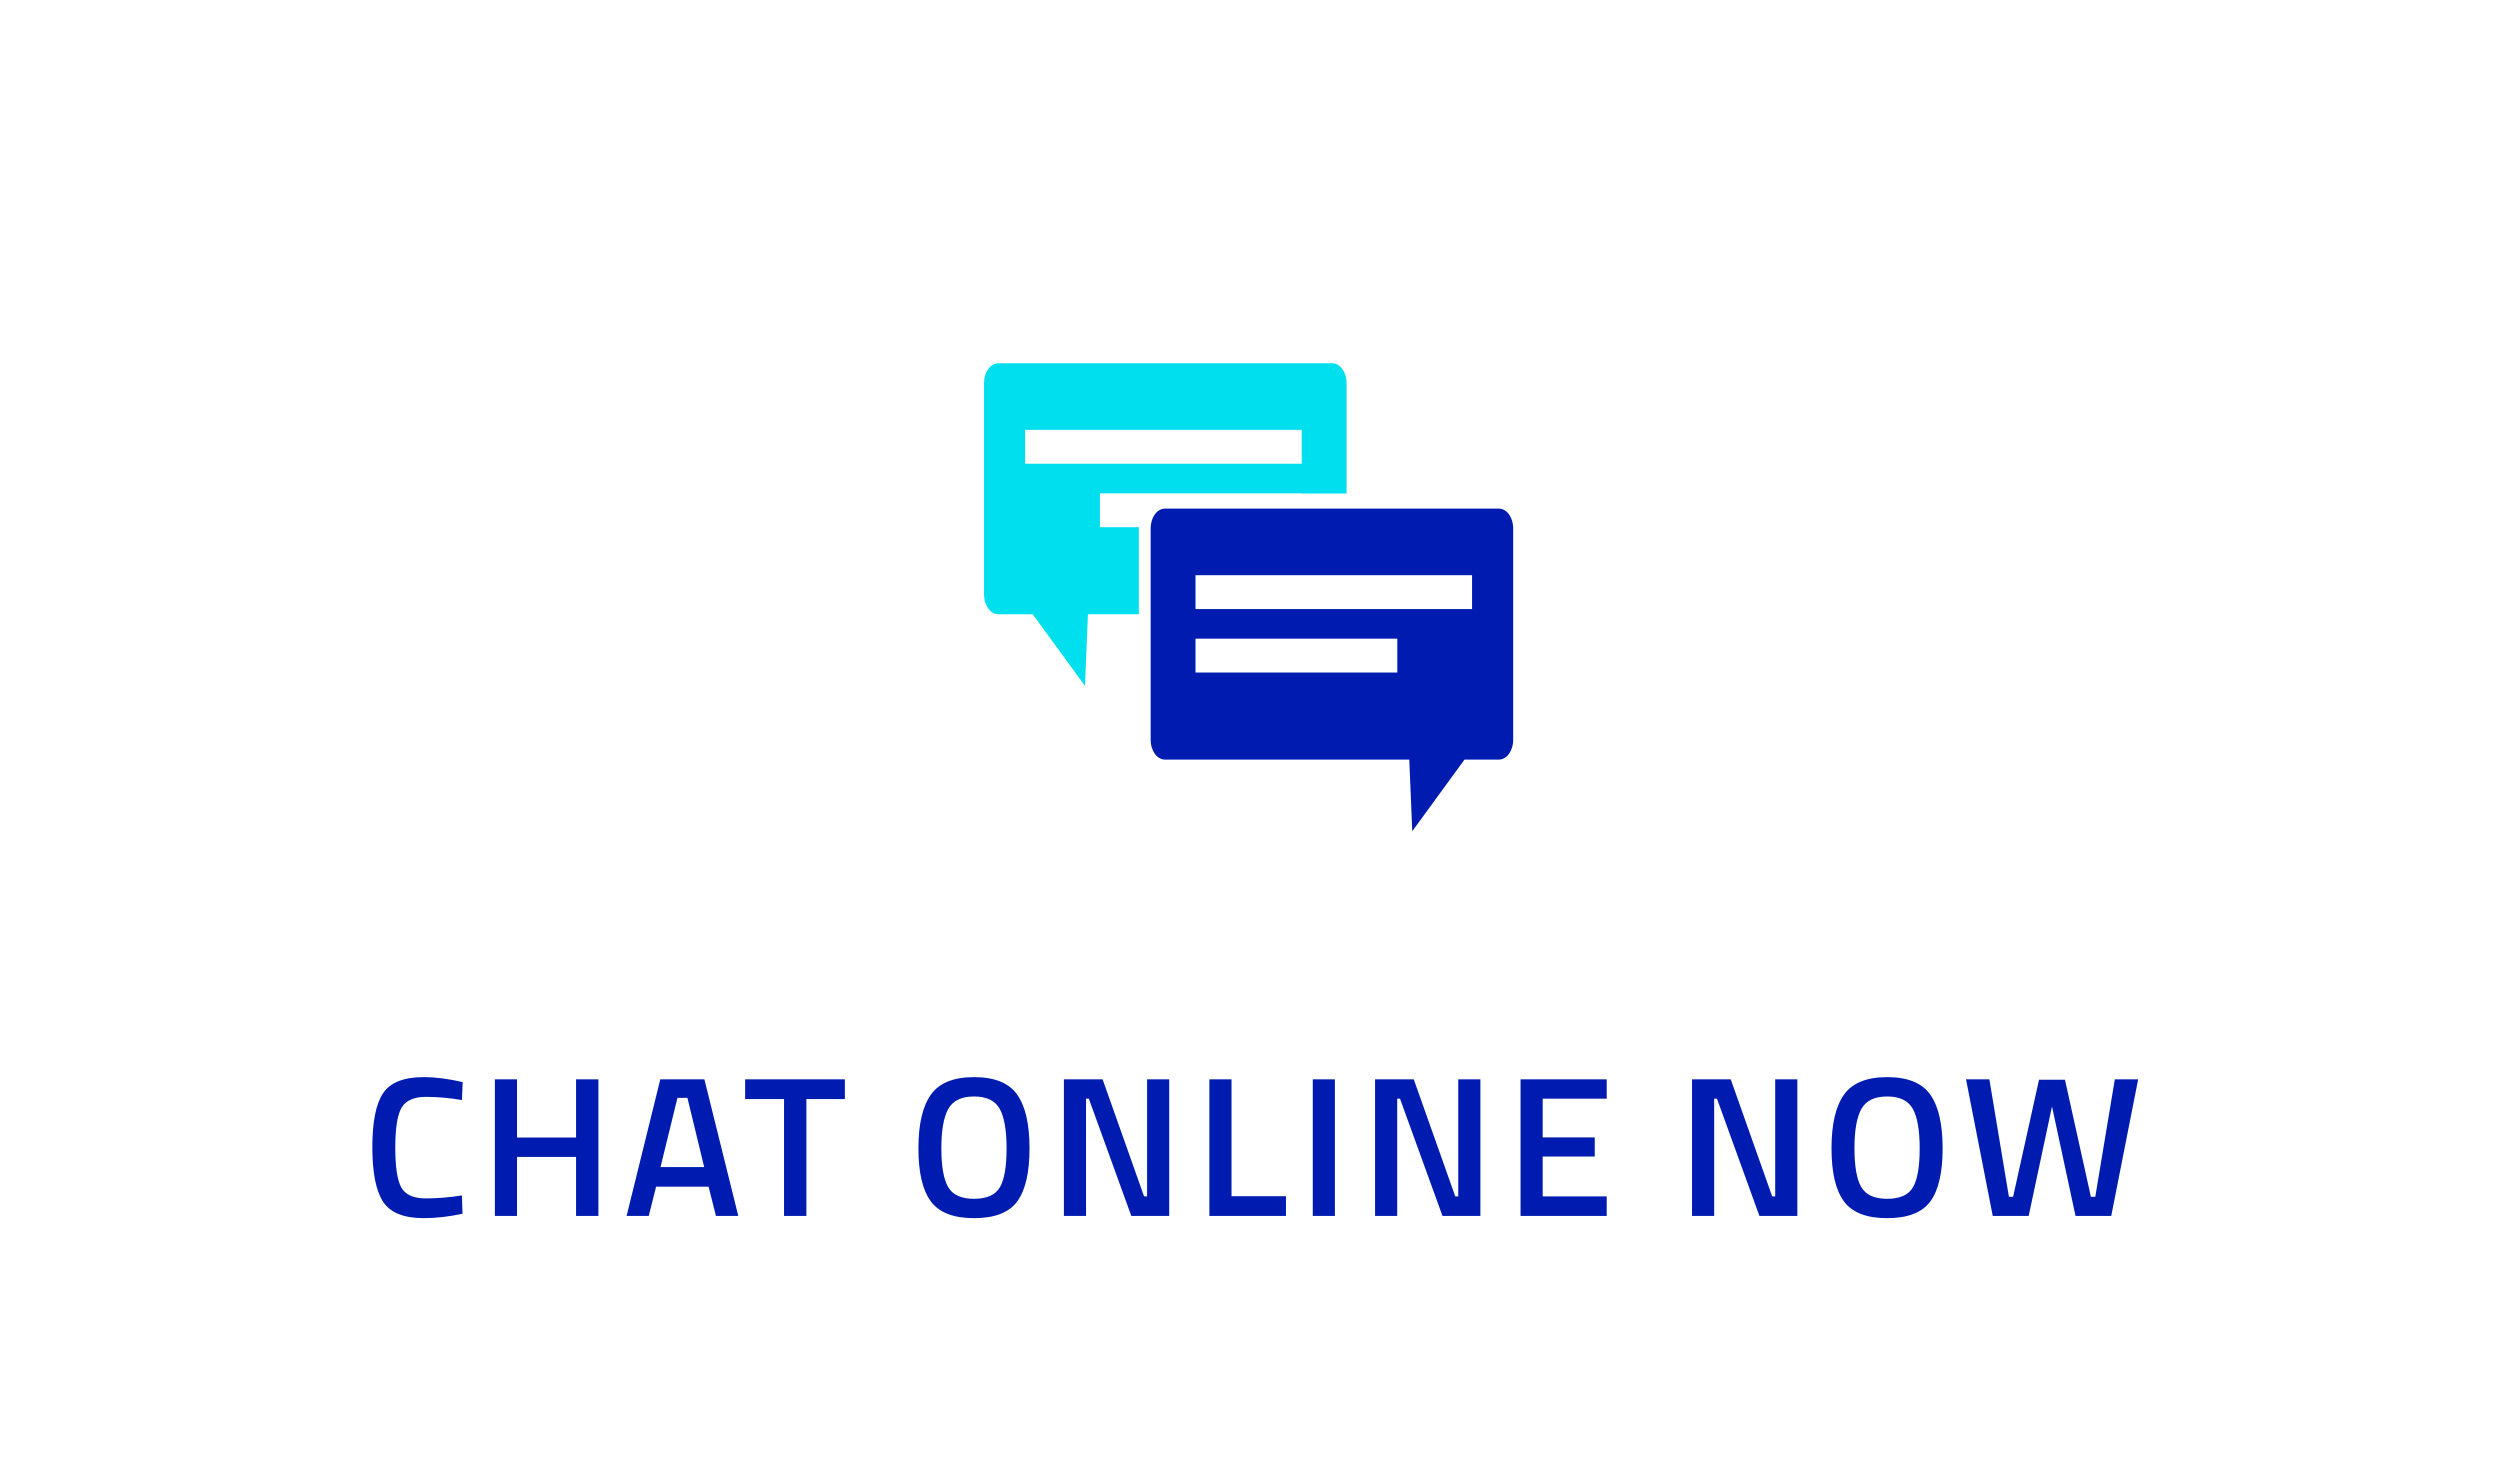 <?xml version="1.0" encoding="UTF-8"?>
<svg width="188px" height="111px" viewBox="0 0 188 111" version="1.1" xmlns="http://www.w3.org/2000/svg" xmlns:xlink="http://www.w3.org/1999/xlink">
    <!-- Generator: Sketch 48.2 (47327) - http://www.bohemiancoding.com/sketch -->
    <title>Group 31</title>
    <desc>Created with Sketch.</desc>
    <defs>
        <filter x="-2.2%" y="-1.8%" width="104.3%" height="107.2%" filterUnits="objectBoundingBox" id="filter-1">
            <feOffset dx="0" dy="2" in="SourceAlpha" result="shadowOffsetOuter1"></feOffset>
            <feGaussianBlur stdDeviation="1" in="shadowOffsetOuter1" result="shadowBlurOuter1"></feGaussianBlur>
            <feColorMatrix values="0 0 0 0 0   0 0 0 0 0   0 0 0 0 0  0 0 0 0.24 0" type="matrix" in="shadowBlurOuter1" result="shadowMatrixOuter1"></feColorMatrix>
            <feMerge>
                <feMergeNode in="shadowMatrixOuter1"></feMergeNode>
                <feMergeNode in="SourceGraphic"></feMergeNode>
            </feMerge>
        </filter>
    </defs>
    <g id="Billing-Copy-3" stroke="none" stroke-width="1" fill="none" fill-rule="evenodd" transform="translate(-946, -1113)">
        <g id="Chat-CTA-/-Default" filter="url(#filter-1)" transform="translate(948, 1113)">
            <g id="Group">
                <g id="Group-32">
                    <g id="Group-31">
                        <path d="M37,-32.008 C37,-34.213 38.795,-36 40.996,-36 L147,-36 L147,147 L40.996,147 C38.789,147 37,145.218 37,143.008 L37,-32.008 Z" id="Rectangle" fill="#FFFFFF" transform="translate(92, 55.5) rotate(-270) translate(-92, -55.5) "></path>
                        <path d="M29.855,89.605 C28.355,89.605 27.338,89.19 26.802,88.36 C26.267,87.53 26,86.165 26,84.265 C26,82.365 26.27,81.013 26.81,80.207 C27.35,79.402 28.365,79 29.855,79 C30.745,79 31.725,79.125 32.795,79.375 L32.735,80.725 C31.835,80.565 30.935,80.485 30.035,80.485 C29.135,80.485 28.525,80.752 28.205,81.287 C27.885,81.823 27.725,82.827 27.725,84.302 C27.725,85.778 27.88,86.782 28.19,87.317 C28.5,87.853 29.105,88.12 30.005,88.12 C30.905,88.12 31.815,88.045 32.735,87.895 L32.78,89.275 C31.75,89.495 30.775,89.605 29.855,89.605 Z M41.32,89.44 L41.32,85 L36.88,85 L36.88,89.44 L35.215,89.44 L35.215,79.165 L36.88,79.165 L36.88,83.545 L41.32,83.545 L41.32,79.165 L43,79.165 L43,89.44 L41.32,89.44 Z M45.12,89.44 L47.655,79.165 L50.97,79.165 L53.52,89.44 L51.84,89.44 L51.285,87.235 L47.34,87.235 L46.785,89.44 L45.12,89.44 Z M48.945,80.56 L47.67,85.765 L50.955,85.765 L49.695,80.56 L48.945,80.56 Z M54.035,80.65 L54.035,79.165 L61.535,79.165 L61.535,80.65 L58.64,80.65 L58.64,89.44 L56.96,89.44 L56.96,80.65 L54.035,80.65 Z M71.25,88.15 C72.21,88.15 72.857,87.86 73.192,87.28 C73.528,86.7 73.695,85.728 73.695,84.362 C73.695,82.997 73.523,82.005 73.177,81.385 C72.832,80.765 72.19,80.455 71.25,80.455 C70.31,80.455 69.665,80.765 69.315,81.385 C68.965,82.005 68.79,82.992 68.79,84.347 C68.79,85.703 68.96,86.675 69.3,87.265 C69.64,87.855 70.29,88.15 71.25,88.15 Z M71.25,89.605 C69.7,89.605 68.615,89.183 67.995,88.338 C67.375,87.492 67.065,86.165 67.065,84.355 C67.065,82.545 67.377,81.2 68.002,80.32 C68.628,79.44 69.71,79 71.25,79 C72.79,79 73.87,79.437 74.49,80.312 C75.11,81.188 75.42,82.535 75.42,84.355 C75.42,86.175 75.113,87.505 74.497,88.345 C73.882,89.185 72.8,89.605 71.25,89.605 Z M78.005,89.44 L78.005,79.165 L80.915,79.165 L84.035,87.97 L84.26,87.97 L84.26,79.165 L85.925,79.165 L85.925,89.44 L83.075,89.44 L79.88,80.62 L79.67,80.62 L79.67,89.44 L78.005,89.44 Z M94.705,89.44 L88.945,89.44 L88.945,79.165 L90.61,79.165 L90.61,87.955 L94.705,87.955 L94.705,89.44 Z M96.72,89.44 L96.72,79.165 L98.385,79.165 L98.385,89.44 L96.72,89.44 Z M101.405,89.44 L101.405,79.165 L104.315,79.165 L107.435,87.97 L107.66,87.97 L107.66,79.165 L109.325,79.165 L109.325,89.44 L106.475,89.44 L103.28,80.62 L103.07,80.62 L103.07,89.44 L101.405,89.44 Z M112.345,89.44 L112.345,79.165 L118.825,79.165 L118.825,80.62 L114.01,80.62 L114.01,83.53 L117.925,83.53 L117.925,84.97 L114.01,84.97 L114.01,87.97 L118.825,87.97 L118.825,89.44 L112.345,89.44 Z M125.24,89.44 L125.24,79.165 L128.15,79.165 L131.27,87.97 L131.495,87.97 L131.495,79.165 L133.16,79.165 L133.16,89.44 L130.31,89.44 L127.115,80.62 L126.905,80.62 L126.905,89.44 L125.24,89.44 Z M139.915,88.15 C140.875,88.15 141.522,87.86 141.857,87.28 C142.193,86.7 142.36,85.728 142.36,84.362 C142.36,82.997 142.188,82.005 141.843,81.385 C141.497,80.765 140.855,80.455 139.915,80.455 C138.975,80.455 138.33,80.765 137.98,81.385 C137.63,82.005 137.455,82.992 137.455,84.347 C137.455,85.703 137.625,86.675 137.965,87.265 C138.305,87.855 138.955,88.15 139.915,88.15 Z M139.915,89.605 C138.365,89.605 137.28,89.183 136.66,88.338 C136.04,87.492 135.73,86.165 135.73,84.355 C135.73,82.545 136.042,81.2 136.667,80.32 C137.293,79.44 138.375,79 139.915,79 C141.455,79 142.535,79.437 143.155,80.312 C143.775,81.188 144.085,82.535 144.085,84.355 C144.085,86.175 143.778,87.505 143.162,88.345 C142.547,89.185 141.465,89.605 139.915,89.605 Z M145.845,79.165 L147.6,79.165 L149.07,88 L149.385,88 L151.335,79.195 L153.285,79.195 L155.235,88 L155.565,88 L157.035,79.165 L158.79,79.165 L156.765,89.44 L154.08,89.44 L152.31,81.205 L150.555,89.44 L147.855,89.44 L145.845,79.165 Z" id="CHAT-ONLINE-NOW" fill="#001CB0" transform="translate(92.395, 84.302) rotate(-360) translate(-92.395, -84.302) "></path>
                        <g id="Group-5" transform="translate(72, 25)">
                            <path d="M3.091,7.872 L23.889,7.872 L23.889,5.325 L3.091,5.325 L3.091,7.872 Z M11.642,12.646 L8.713,12.646 L8.713,10.099 L23.889,10.099 L23.889,10.115 L27.262,10.115 L27.262,1.796 C27.262,0.979 26.778,0.317 26.183,0.317 L1.079,0.317 C0.483,0.317 0,0.979 0,1.796 L0,17.716 C0,18.532 0.483,19.195 1.079,19.195 L3.662,19.195 L7.589,24.577 L7.813,19.195 L11.642,19.195 L11.642,12.646 Z" id="Fill-2" fill="#00DFED"></path>
                            <path d="M38.712,11.247 L13.608,11.247 C13.012,11.247 12.529,11.907 12.529,12.724 L12.529,28.646 C12.529,29.462 13.012,30.123 13.608,30.123 L31.978,30.123 L32.202,35.507 L36.129,30.123 L38.712,30.123 C39.308,30.123 39.791,29.462 39.791,28.646 L39.791,12.724 C39.791,11.907 39.308,11.247 38.712,11.247 L38.712,11.247 Z" id="Path" fill="#001CB0"></path>
                            <polygon id="Path" fill="#FFFFFF" points="15.902 23.574 31.078 23.574 31.078 21.028 15.902 21.028"></polygon>
                            <polygon id="Path" fill="#FFFFFF" points="15.902 18.801 36.699 18.801 36.699 16.255 15.902 16.255"></polygon>
                        </g>
                    </g>
                </g>
            </g>
        </g>
    </g>
</svg>